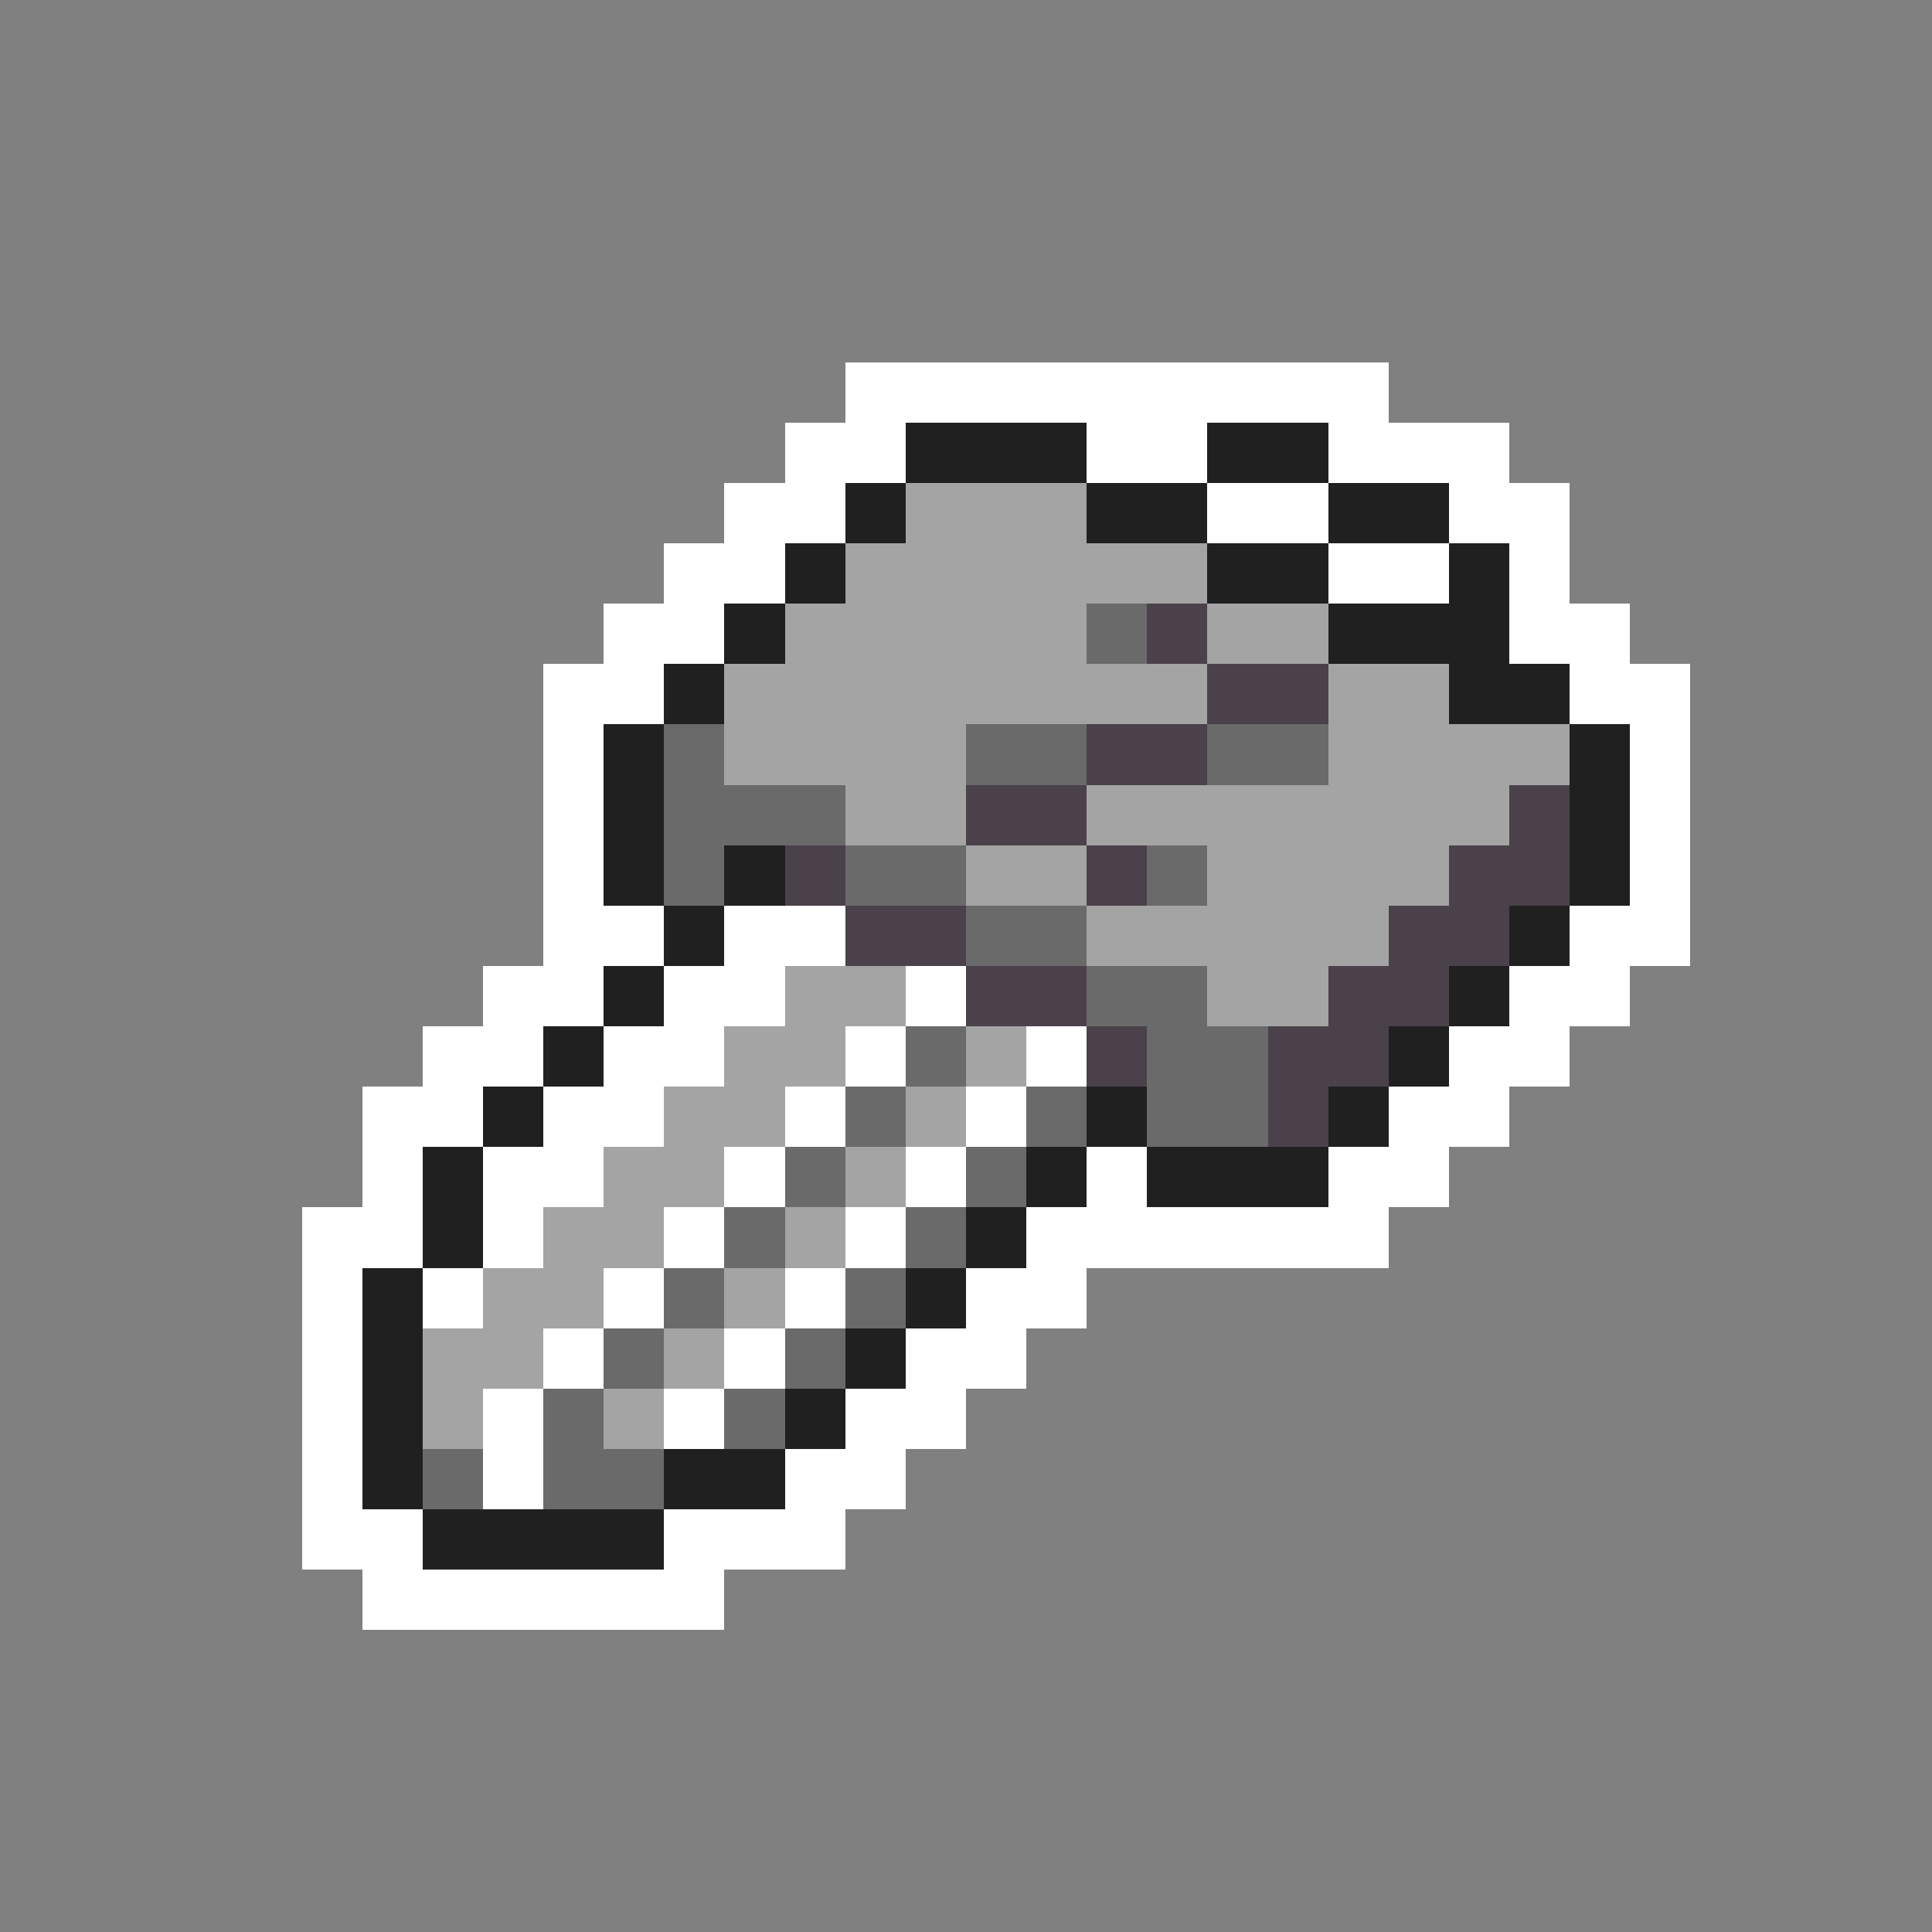 <svg xmlns="http://www.w3.org/2000/svg" viewBox="0 -0.5 32 32" shape-rendering="crispEdges">
<rect x="0" y="-0.5" width="32" height="32" fill="#808080" stroke="none"/>
<path stroke="#ffffff" d="M14 6h9M13 7h2M18 7h2M22 7h3M12 8h2M20 8h2M24 8h2M11 9h2M22 9h2M25 9h1M10 10h2M25 10h2M9 11h2M26 11h2M9 12h1M27 12h1M9 13h1M27 13h1M9 14h1M27 14h1M9 15h2M12 15h2M26 15h2M8 16h2M11 16h2M15 16h1M25 16h2M7 17h2M10 17h2M14 17h1M17 17h1M24 17h2M6 18h2M9 18h2M13 18h1M16 18h1M23 18h2M6 19h1M8 19h2M12 19h1M15 19h1M18 19h1M22 19h2M5 20h2M8 20h1M11 20h1M14 20h1M17 20h6M5 21h1M7 21h1M10 21h1M13 21h1M16 21h2M5 22h1M9 22h1M12 22h1M15 22h2M5 23h1M8 23h1M11 23h1M14 23h2M5 24h1M8 24h1M13 24h2M5 25h2M11 25h3M6 26h6" />
<path stroke="#202020" d="M15 7h3M20 7h2M14 8h1M18 8h2M22 8h2M13 9h1M20 9h2M24 9h1M12 10h1M22 10h3M11 11h1M24 11h2M10 12h1M26 12h1M10 13h1M26 13h1M10 14h1M12 14h1M26 14h1M11 15h1M25 15h1M10 16h1M24 16h1M9 17h1M23 17h1M8 18h1M18 18h1M22 18h1M7 19h1M17 19h1M19 19h3M7 20h1M16 20h1M6 21h1M15 21h1M6 22h1M14 22h1M6 23h1M13 23h1M6 24h1M11 24h2M7 25h4" />
<path stroke="#a4a4a4" d="M15 8h3M14 9h6M13 10h5M20 10h2M12 11h8M22 11h2M12 12h4M22 12h4M14 13h2M18 13h7M16 14h2M20 14h4M18 15h5M13 16h2M20 16h2M12 17h2M16 17h1M11 18h2M15 18h1M10 19h2M14 19h1M9 20h2M13 20h1M8 21h2M12 21h1M7 22h2M11 22h1M7 23h1M10 23h1" />
<path stroke="#6a6a6a" d="M18 10h1M11 12h1M16 12h2M20 12h2M11 13h3M11 14h1M14 14h2M19 14h1M16 15h2M18 16h2M15 17h1M19 17h2M14 18h1M17 18h1M19 18h2M13 19h1M16 19h1M12 20h1M15 20h1M11 21h1M14 21h1M10 22h1M13 22h1M9 23h1M12 23h1M7 24h1M9 24h2" />
<path stroke="#4a414a" d="M19 10h1M20 11h2M18 12h2M16 13h2M25 13h1M13 14h1M18 14h1M24 14h2M14 15h2M23 15h2M16 16h2M22 16h2M18 17h1M21 17h2M21 18h1" />
</svg>